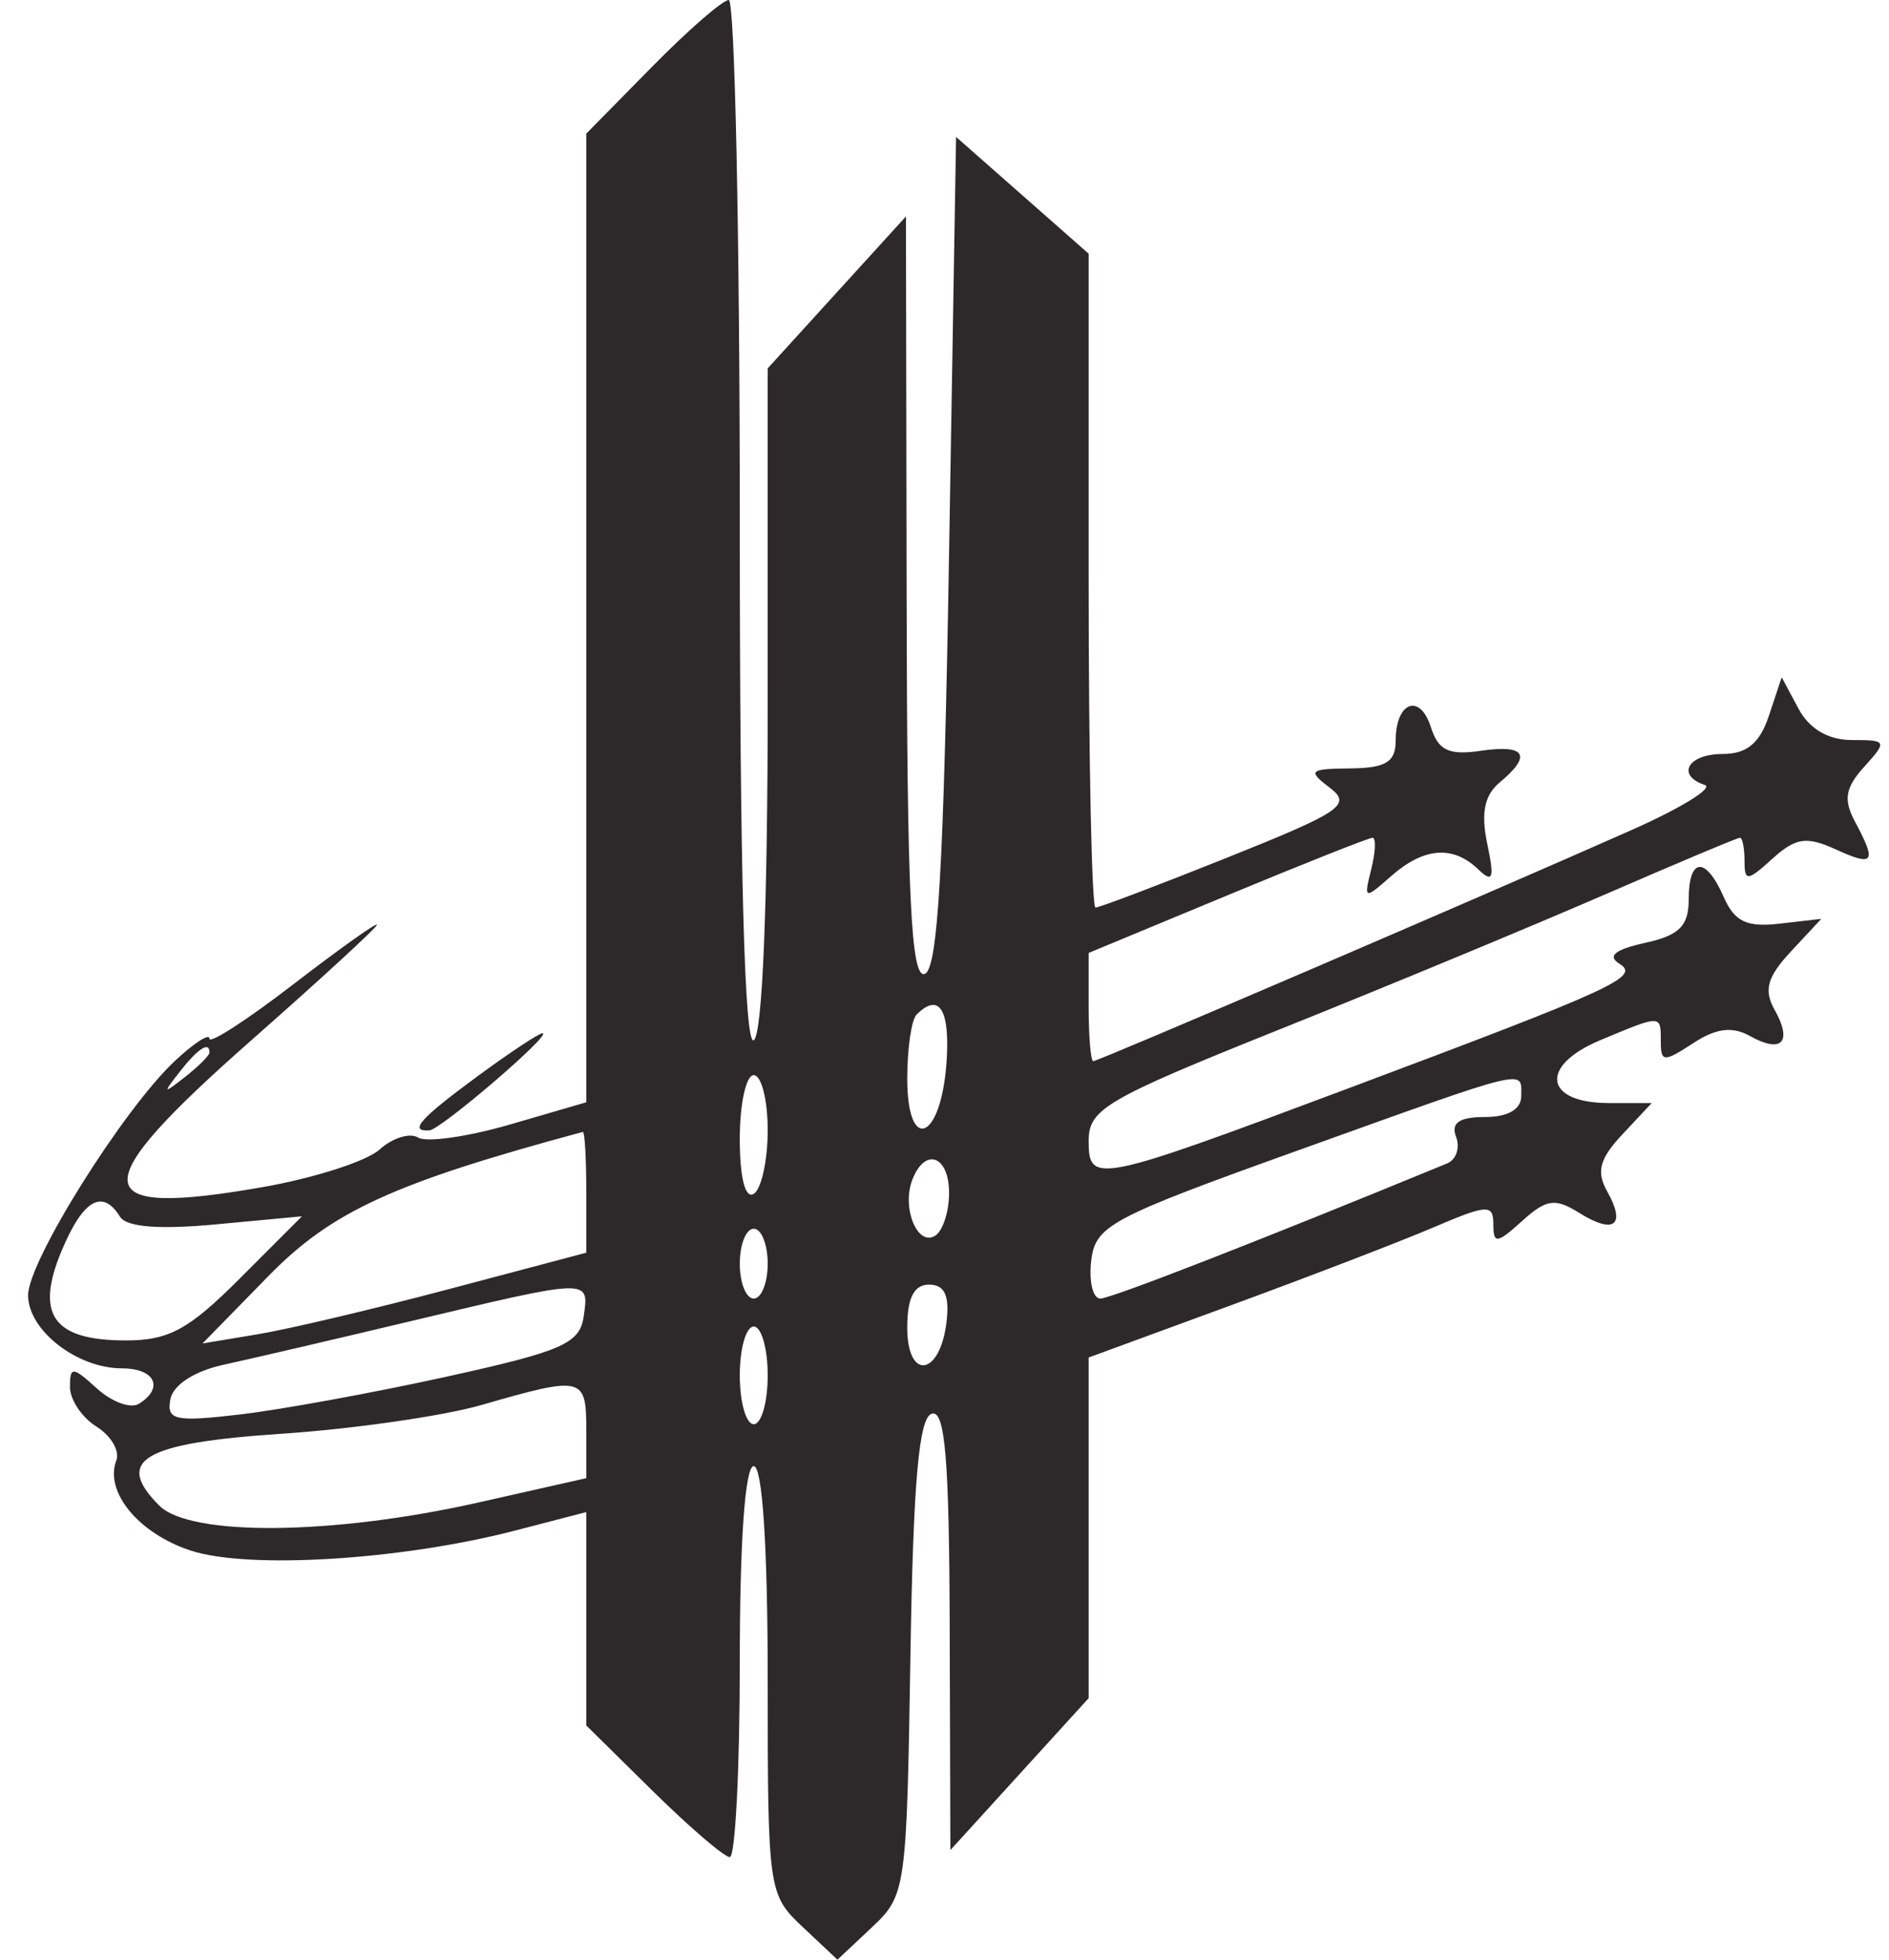 <svg width="54" height="56" viewBox="0 0 54 56" fill="none" xmlns="http://www.w3.org/2000/svg">
<path fill-rule="evenodd" clip-rule="evenodd" d="M18.639 1.909L16.76 3.818V17.658V31.499L14.571 32.136C13.367 32.485 12.189 32.653 11.953 32.507C11.716 32.361 11.221 32.515 10.85 32.85C10.48 33.185 8.964 33.67 7.481 33.928C2.45 34.804 2.389 33.949 7.186 29.726C9.16 27.987 10.776 26.502 10.776 26.426C10.776 26.35 9.699 27.117 8.382 28.13C7.066 29.143 5.989 29.84 5.989 29.68C5.989 29.519 5.542 29.807 4.995 30.321C3.517 31.71 0.803 36.042 0.803 37.013C0.803 38.013 2.201 39.102 3.485 39.102C4.432 39.102 4.7 39.663 3.969 40.116C3.736 40.26 3.197 40.063 2.772 39.678C2.072 39.044 2 39.04 2 39.636C2 39.997 2.341 40.506 2.757 40.766C3.174 41.026 3.43 41.463 3.325 41.736C2.982 42.63 3.961 43.818 5.445 44.307C7.091 44.851 11.471 44.582 14.73 43.736L16.76 43.209V46.258V49.307L18.668 51.188C19.718 52.221 20.705 53.068 20.862 53.068C21.019 53.068 21.148 50.554 21.148 47.482C21.148 44.023 21.3 41.896 21.547 41.896C21.795 41.896 21.946 44.2 21.946 48.011C21.946 54.017 21.963 54.142 22.943 55.063L23.94 56L24.928 55.072C25.895 54.163 25.919 53.997 26.025 47.354C26.105 42.357 26.266 40.521 26.633 40.399C27.017 40.271 27.136 41.681 27.149 46.551L27.168 52.868L29.144 50.698L31.121 48.527V43.66V38.792L35.21 37.292C37.459 36.467 40.061 35.466 40.994 35.067C42.524 34.413 42.69 34.406 42.69 34.989C42.69 35.553 42.793 35.541 43.51 34.893C44.204 34.264 44.454 34.228 45.144 34.659C46.144 35.283 46.49 35.017 45.944 34.045C45.627 33.481 45.724 33.115 46.376 32.419L47.217 31.521H45.993C44.142 31.521 43.993 30.457 45.743 29.726C47.509 28.988 47.477 28.987 47.477 29.772C47.477 30.353 47.567 30.357 48.397 29.813C49.055 29.382 49.519 29.322 50.023 29.604C50.934 30.114 51.249 29.781 50.731 28.858C50.413 28.292 50.516 27.922 51.193 27.193L52.064 26.257L50.867 26.395C49.934 26.503 49.584 26.336 49.277 25.636C48.761 24.459 48.274 24.492 48.274 25.704C48.274 26.462 48.005 26.729 47.025 26.944C46.167 27.133 45.938 27.32 46.295 27.541C46.896 27.912 46.178 28.241 38.501 31.117C31.33 33.803 31.121 33.844 31.121 32.603C31.121 31.692 31.603 31.41 36.606 29.406C39.623 28.197 43.782 26.472 45.85 25.574C47.917 24.675 49.667 23.94 49.739 23.94C49.811 23.94 49.87 24.238 49.87 24.601C49.87 25.194 49.951 25.188 50.669 24.537C51.33 23.939 51.642 23.892 52.465 24.267C53.573 24.773 53.657 24.655 53.029 23.482C52.692 22.851 52.748 22.512 53.291 21.912C53.956 21.177 53.943 21.147 52.938 21.147C52.263 21.147 51.723 20.83 51.413 20.251L50.933 19.354L50.568 20.45C50.304 21.243 49.935 21.546 49.239 21.546C48.252 21.546 47.906 22.155 48.736 22.432C48.989 22.516 48.047 23.096 46.641 23.719C42.444 25.582 31.396 30.324 31.253 30.324C31.181 30.324 31.121 29.628 31.121 28.778V27.231L35.085 25.586C37.265 24.681 39.133 23.94 39.236 23.94C39.339 23.94 39.322 24.345 39.199 24.838C38.982 25.705 39.001 25.712 39.766 25.038C40.7 24.214 41.532 24.148 42.253 24.838C42.678 25.245 42.726 25.111 42.514 24.104C42.331 23.232 42.436 22.721 42.871 22.359C43.804 21.584 43.614 21.267 42.33 21.455C41.419 21.589 41.116 21.446 40.905 20.782C40.59 19.789 39.897 20.056 39.897 21.171C39.897 21.776 39.613 21.948 38.6 21.958C37.426 21.97 37.371 22.021 38.014 22.51C38.651 22.993 38.351 23.198 35.12 24.492C33.136 25.286 31.425 25.935 31.317 25.935C31.209 25.935 31.121 21.731 31.121 16.593V7.25L29.226 5.581L27.331 3.913L27.131 15.789C26.98 24.791 26.811 27.705 26.433 27.831C26.043 27.961 25.931 25.632 25.917 17.091L25.898 6.185L23.922 8.355L21.946 10.526V20.003C21.946 25.89 21.794 29.573 21.547 29.726C21.283 29.889 21.148 24.876 21.148 14.986C21.148 6.744 21.006 0 20.833 0C20.661 0 19.673 0.859 18.639 1.909ZM27.055 30.393C26.892 32.597 25.935 32.964 25.935 30.823C25.935 29.964 26.055 29.141 26.201 28.994C26.854 28.341 27.168 28.856 27.055 30.393ZM13.647 30.758C12.004 31.966 11.675 32.336 12.272 32.303C12.598 32.285 15.814 29.526 15.509 29.526C15.405 29.526 14.568 30.081 13.647 30.758ZM5.989 30.076C5.989 30.159 5.674 30.473 5.291 30.774C4.658 31.27 4.644 31.256 5.14 30.624C5.661 29.959 5.989 29.748 5.989 30.076ZM21.946 32.296C21.946 33.161 21.766 33.979 21.547 34.115C21.303 34.266 21.148 33.654 21.148 32.542C21.148 31.542 21.327 30.723 21.547 30.723C21.766 30.723 21.946 31.431 21.946 32.296ZM43.487 31.322C43.487 31.701 43.106 31.92 42.447 31.92C41.714 31.92 41.471 32.087 41.624 32.486C41.744 32.797 41.628 33.139 41.368 33.246C36.023 35.446 31.758 37.108 31.454 37.108C31.242 37.108 31.125 36.622 31.194 36.028C31.311 35.024 31.724 34.804 37.105 32.874C43.803 30.47 43.487 30.547 43.487 31.322ZM16.76 34.058V35.797L12.87 36.828C10.731 37.395 8.263 37.979 7.385 38.125L5.789 38.391L7.685 36.453C9.482 34.616 11.265 33.8 16.66 32.346C16.715 32.331 16.76 33.102 16.76 34.058ZM27.131 34.091C27.131 34.627 26.951 35.177 26.73 35.314C26.225 35.626 25.772 34.515 26.079 33.716C26.441 32.772 27.131 33.018 27.131 34.091ZM3.428 34.766C3.613 35.065 4.537 35.14 6.17 34.988L8.632 34.757L6.859 36.531C5.392 37.998 4.828 38.304 3.592 38.304C1.523 38.304 0.997 37.571 1.76 35.746C2.369 34.286 2.929 33.958 3.428 34.766ZM21.946 36.11C21.946 36.659 21.766 37.108 21.547 37.108C21.327 37.108 21.148 36.659 21.148 36.11C21.148 35.561 21.327 35.112 21.547 35.112C21.766 35.112 21.946 35.561 21.946 36.11ZM16.688 37.606C16.576 38.394 16.095 38.606 12.77 39.339C10.686 39.798 8.026 40.284 6.86 40.42C4.999 40.637 4.756 40.584 4.87 39.985C4.948 39.575 5.556 39.181 6.392 38.999C7.158 38.832 9.579 38.269 11.773 37.746C16.892 36.527 16.841 36.529 16.688 37.606ZM27.058 37.775C26.875 39.328 25.935 39.465 25.935 37.939C25.935 37.088 26.128 36.709 26.559 36.709C27.003 36.709 27.148 37.019 27.058 37.775ZM21.946 39.302C21.946 40.07 21.766 40.699 21.547 40.699C21.327 40.699 21.148 40.07 21.148 39.302C21.148 38.534 21.327 37.906 21.547 37.906C21.766 37.906 21.946 38.534 21.946 39.302ZM16.76 40.871V42.24L13.668 42.937C9.518 43.871 5.439 43.91 4.553 43.024C3.253 41.724 4.087 41.235 8.047 40.971C10.096 40.834 12.671 40.464 13.768 40.148C16.669 39.312 16.76 39.334 16.76 40.871Z" fill="#2D2829"/>
</svg>
